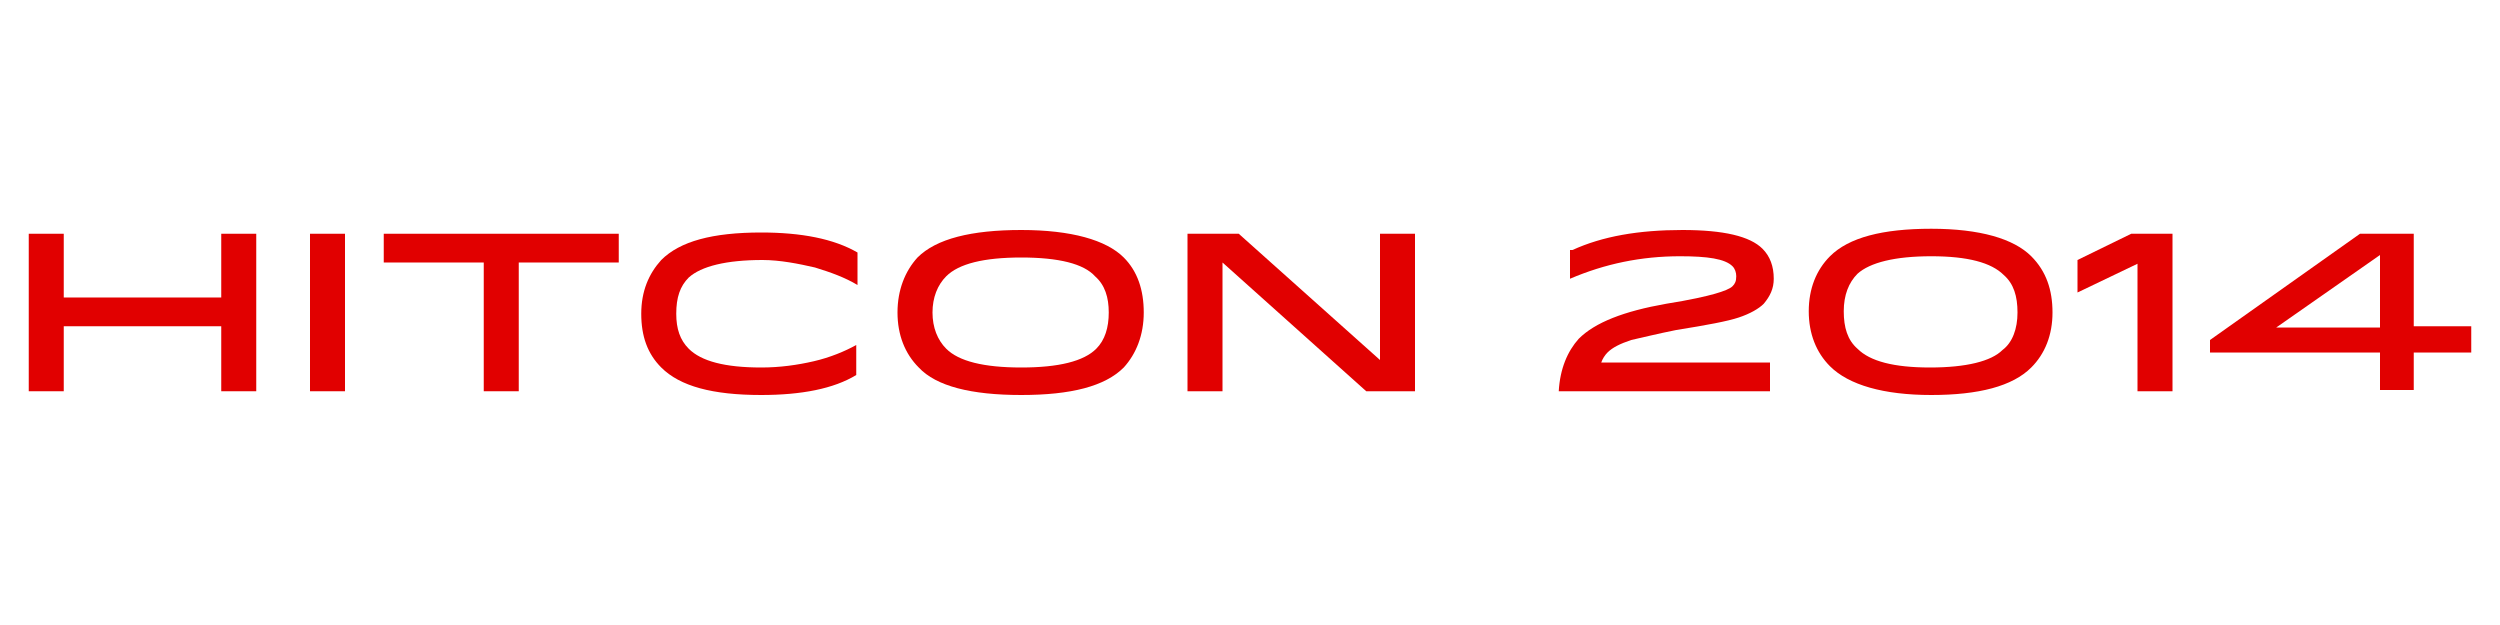 <?xml version="1.0" encoding="utf-8"?>
<!-- Generator: Adobe Illustrator 17.1.0, SVG Export Plug-In . SVG Version: 6.00 Build 0)  -->
<!DOCTYPE svg PUBLIC "-//W3C//DTD SVG 1.1//EN" "http://www.w3.org/Graphics/SVG/1.1/DTD/svg11.dtd">
<svg version="1.1" id="Layer_1" xmlns="http://www.w3.org/2000/svg" xmlns:xlink="http://www.w3.org/1999/xlink" x="0px" y="0px"
	 viewBox="0 0 200 50" enable-background="new 0 0 200 50" xml:space="preserve">
<g>
	<path fill="#E10000" d="M5.1,23.8h12.6v-5.1h2.8v12.6h-2.8v-5.2H5.1v5.2H2.3V18.7h2.8V23.8z"/>
	<path fill="#E10000" d="M27.6,31.3h-2.8V18.7h2.8V31.3z"/>
	<path fill="#E10000" d="M49.5,18.7V21h-8v10.3h-2.8V21h-8v-2.3H49.5z"/>
	<path fill="#E10000" d="M60.9,31.6c-3.9,0-6.5-0.7-8-2.2c-1.1-1.1-1.6-2.5-1.6-4.3c0-1.8,0.6-3.2,1.6-4.3c1.5-1.5,4.1-2.2,8-2.2
		c3.2,0,5.8,0.5,7.7,1.6v2.6c-1-0.6-2.1-1-3.4-1.4c-1.3-0.3-2.8-0.6-4.2-0.6c-2.9,0-4.9,0.5-5.9,1.4c-0.7,0.7-1,1.6-1,2.9
		c0,1.2,0.3,2.1,1,2.8c1,1,2.9,1.5,5.8,1.5c1.5,0,2.9-0.2,4.2-0.5c1.3-0.3,2.5-0.8,3.4-1.3V30C66.7,31.1,64.1,31.6,60.9,31.6z"/>
	<path fill="#E10000" d="M81.7,18.4c4,0,6.8,0.8,8.2,2.2c1.1,1.1,1.6,2.6,1.6,4.4c0,1.8-0.6,3.3-1.6,4.4c-1.5,1.5-4.2,2.2-8.2,2.2
		s-6.8-0.7-8.2-2.2c-1.1-1.1-1.7-2.6-1.7-4.4c0-1.8,0.6-3.3,1.6-4.4C74.9,19.1,77.7,18.4,81.7,18.4z M81.7,20.6c-3,0-5,0.5-6,1.5
		c-0.7,0.7-1.1,1.7-1.1,2.9c0,1.2,0.4,2.2,1.1,2.9c1,1,3,1.5,6,1.5s5-0.5,6-1.5c0.7-0.7,1-1.7,1-2.9c0-1.2-0.3-2.2-1.1-2.9
		C86.7,21.1,84.7,20.6,81.7,20.6z"/>
	<path fill="#E10000" d="M99.1,18.7l11.3,10.1V18.7h2.8v12.6h-3.9L97.8,21v10.3H95V18.7H99.1z"/>
	<path fill="#E10000" d="M125.8,20c2.4-1.1,5.3-1.6,8.8-1.6c3.3,0,5.4,0.5,6.4,1.5c0.6,0.6,0.9,1.4,0.9,2.4c0,0.8-0.3,1.4-0.8,2
		c-0.4,0.4-1.1,0.8-2,1.1c-0.9,0.3-2.5,0.6-5,1c-1.5,0.3-2.7,0.6-3.6,0.8c-0.9,0.3-1.5,0.6-1.9,1c-0.2,0.2-0.4,0.5-0.5,0.8h13.5v2.3
		h-16.9c0.1-1.8,0.7-3.2,1.6-4.2c1.3-1.3,3.6-2.2,7-2.8c1.9-0.3,3.2-0.6,3.9-0.8c0.7-0.2,1.2-0.4,1.4-0.6c0.2-0.2,0.3-0.4,0.3-0.8
		c0-0.3-0.1-0.6-0.3-0.8c-0.6-0.6-2-0.8-4.2-0.8c-3.1,0-6,0.6-8.8,1.8V20H125.8z"/>
	<path fill="#E10000" d="M164.2,25c0,1.8-0.6,3.3-1.7,4.4c-1.5,1.5-4.2,2.2-8,2.2s-6.6-0.8-8.1-2.3c-1.1-1.1-1.7-2.6-1.7-4.4
		c0-1.8,0.6-3.3,1.7-4.4c1.5-1.5,4.2-2.2,8.1-2.2c3.9,0,6.6,0.8,8,2.2C163.7,21.7,164.2,23.2,164.2,25z M161.4,25
		c0-1.3-0.3-2.3-1.1-3c-1-1-2.9-1.5-5.8-1.5c-2.9,0-4.9,0.5-5.9,1.4c-0.7,0.7-1.1,1.7-1.1,3c0,1.3,0.3,2.3,1.1,3
		c1,1,2.9,1.5,5.8,1.5c2.9,0,4.9-0.5,5.8-1.4C161,27.4,161.4,26.3,161.4,25z"/>
	<path fill="#E10000" d="M166.2,23.4v-2.6l4.3-2.1h3.3v12.6H171V21.1L166.2,23.4z"/>
	<path fill="#E10000" d="M188.8,18.7h4.3v7.4h4.6v2.1h-4.6v3h-2.7v-3h-13.6v-1L188.8,18.7z M182.1,26.2h8.3v-5.8L182.1,26.2z"/>
</g>
</svg>
